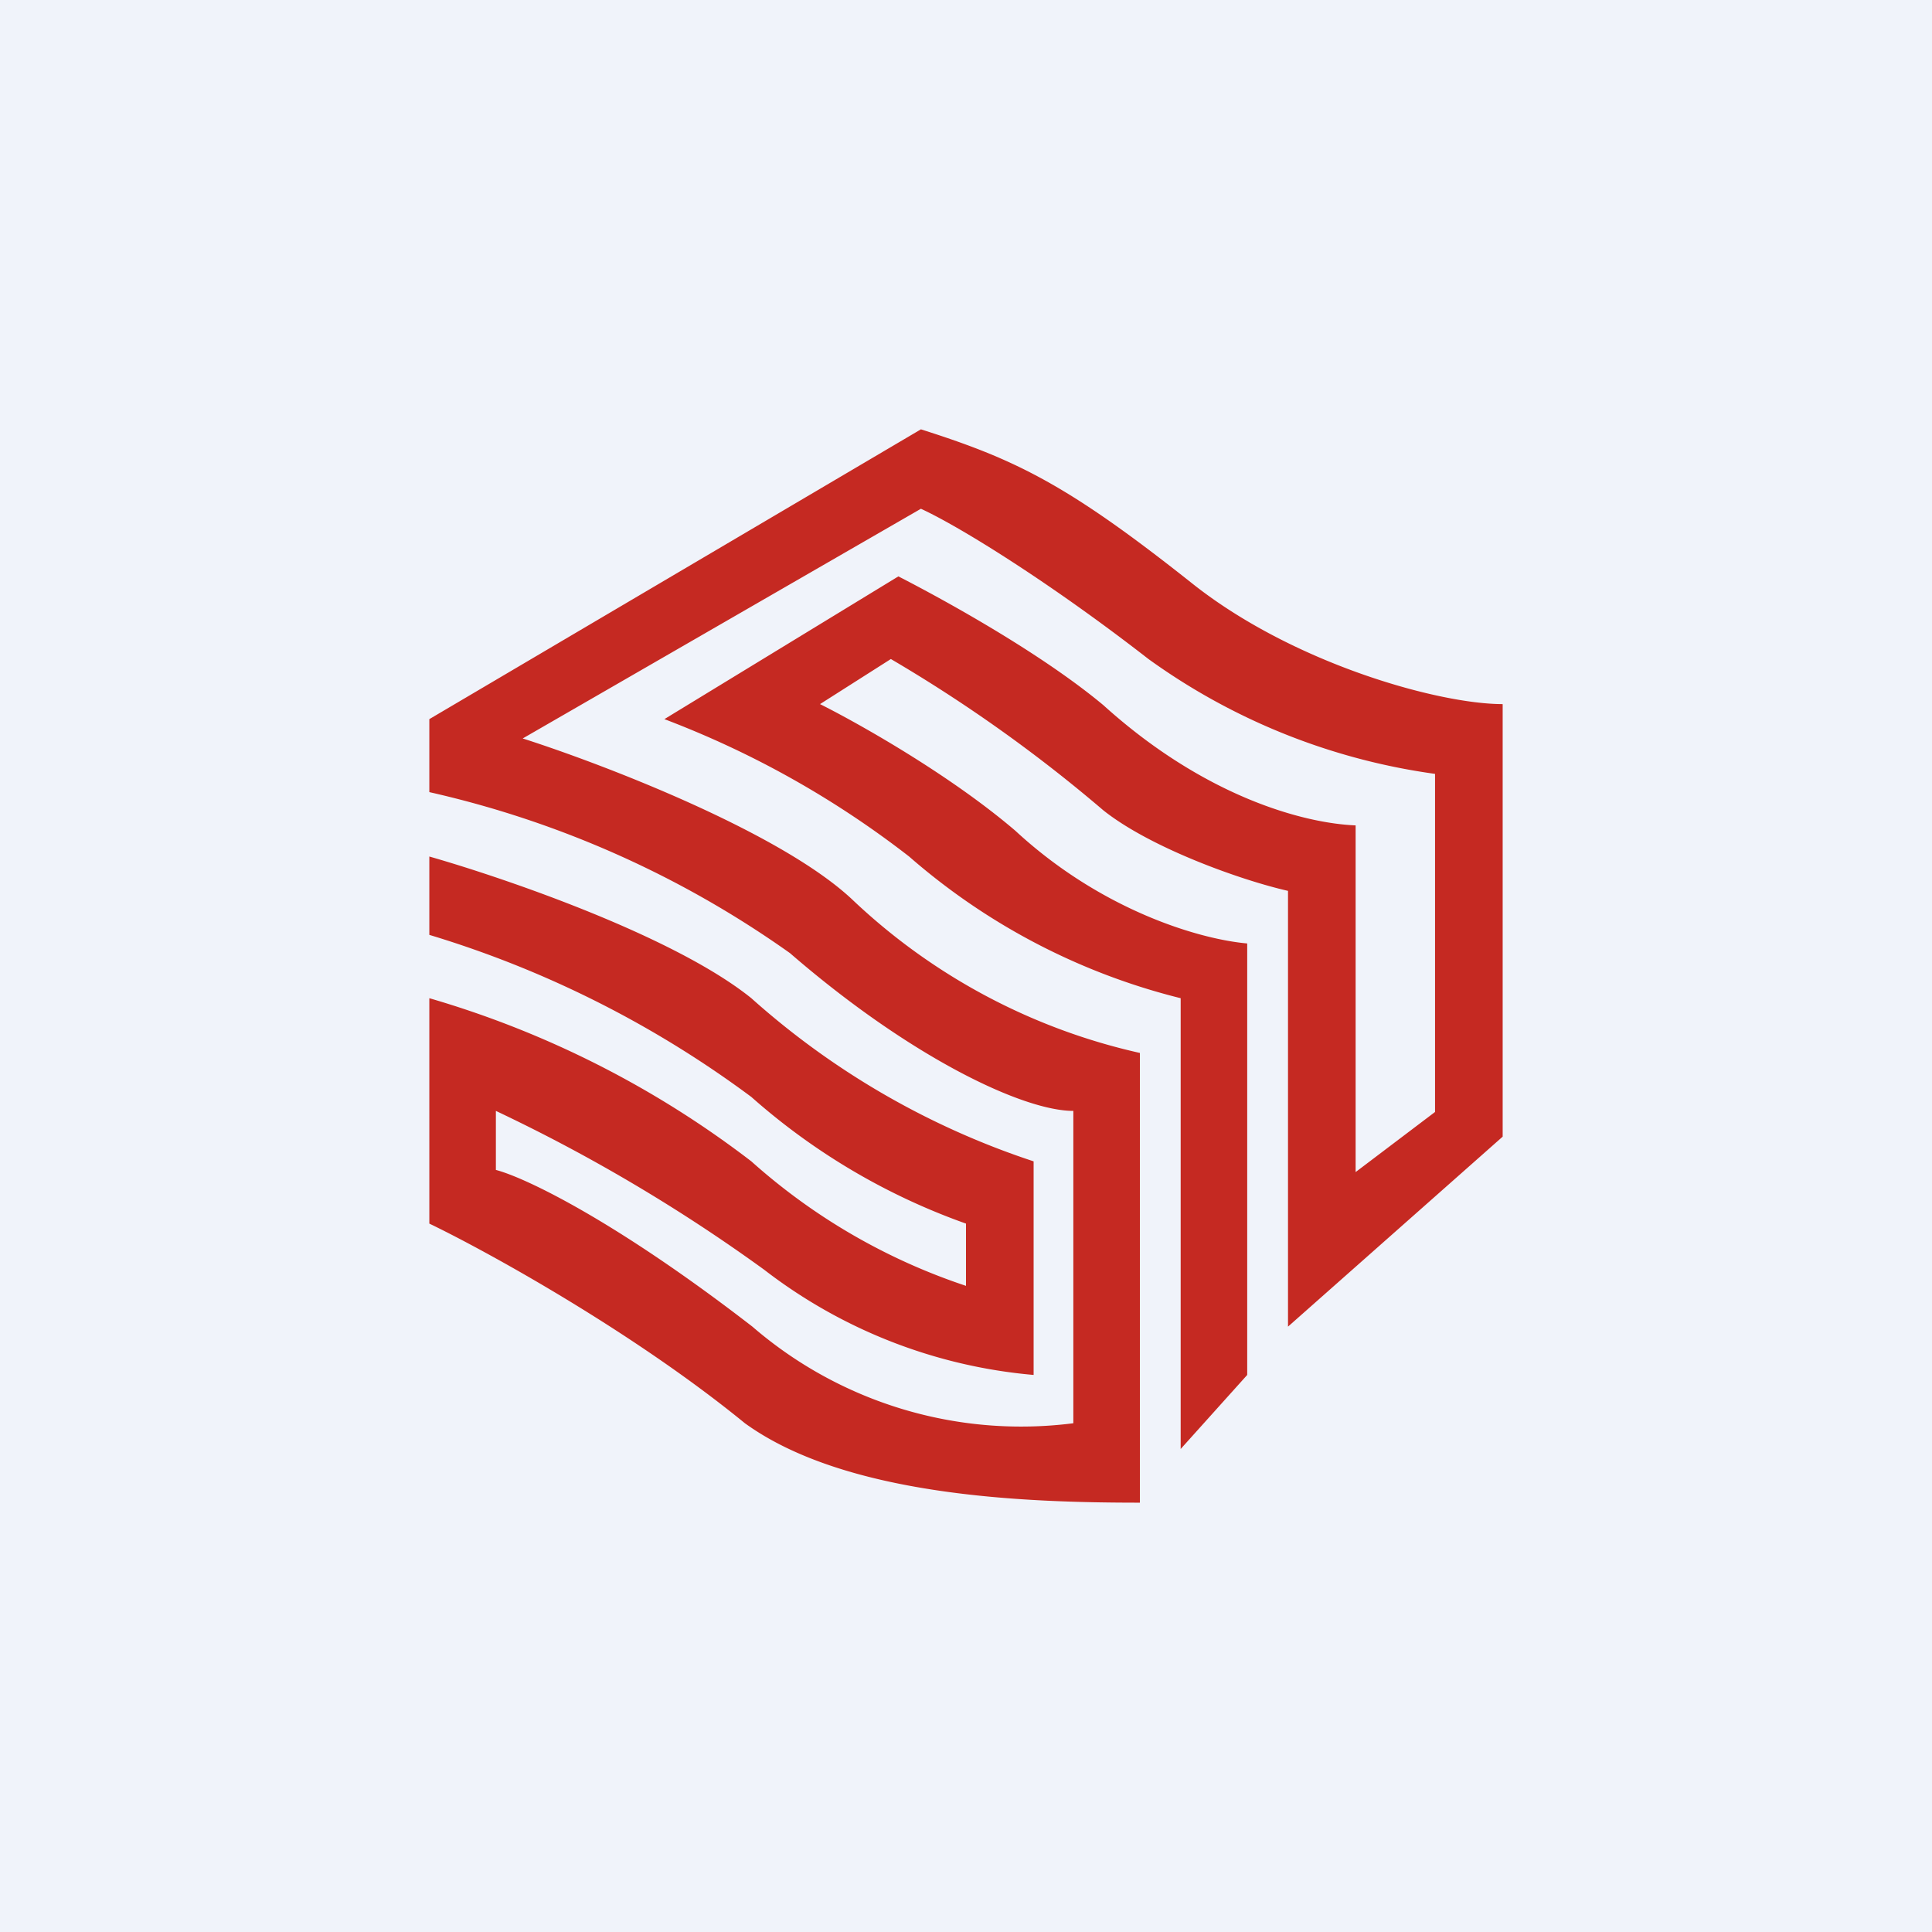 <!-- by TradingView --><svg width="18" height="18" viewBox="0 0 18 18" xmlns="http://www.w3.org/2000/svg"><path fill="#F0F3FA" d="M0 0h18v18H0z"/><path d="M4 7.37V6.7L8.58 4c.88.28 1.36.51 2.52 1.43.94.75 2.3 1.13 2.9 1.13v4.03l-2 1.77V8.3c-.44-.1-1.28-.4-1.72-.75A13.8 13.8 0 0 0 8.3 6.14l-.66.42c.34.17 1.2.65 1.82 1.18.8.74 1.71 1.01 2.16 1.05v4.02l-.62.69V9.3a6.07 6.07 0 0 1-2.53-1.32A8.8 8.8 0 0 0 6.19 6.7l2.18-1.33c.39.2 1.31.7 1.91 1.2.94.85 1.86 1.1 2.35 1.12v3.23l.74-.56V7.21a5.95 5.95 0 0 1-2.67-1.07c-.9-.7-1.75-1.23-2.12-1.4L4.87 6.88c.75.24 2.42.88 3.08 1.51a5.7 5.7 0 0 0 2.67 1.42V14c-1.08 0-2.74-.06-3.68-.74-1.04-.85-2.4-1.6-2.94-1.86V9.3a9.1 9.1 0 0 1 3 1.52 5.69 5.69 0 0 0 2 1.16v-.58a6.08 6.08 0 0 1-2-1.18 9.74 9.74 0 0 0-3-1.51v-.73c.7.2 2.28.74 3 1.32a7.43 7.43 0 0 0 2.63 1.52v1.99a4.79 4.79 0 0 1-2.51-.98 15.66 15.66 0 0 0-2.5-1.48v.55c.27.07 1.11.47 2.39 1.46a3.83 3.83 0 0 0 2.99.9v-2.91c-.47 0-1.52-.5-2.64-1.47A9.36 9.36 0 0 0 4 7.38Z" fill="#C52922"/></svg>